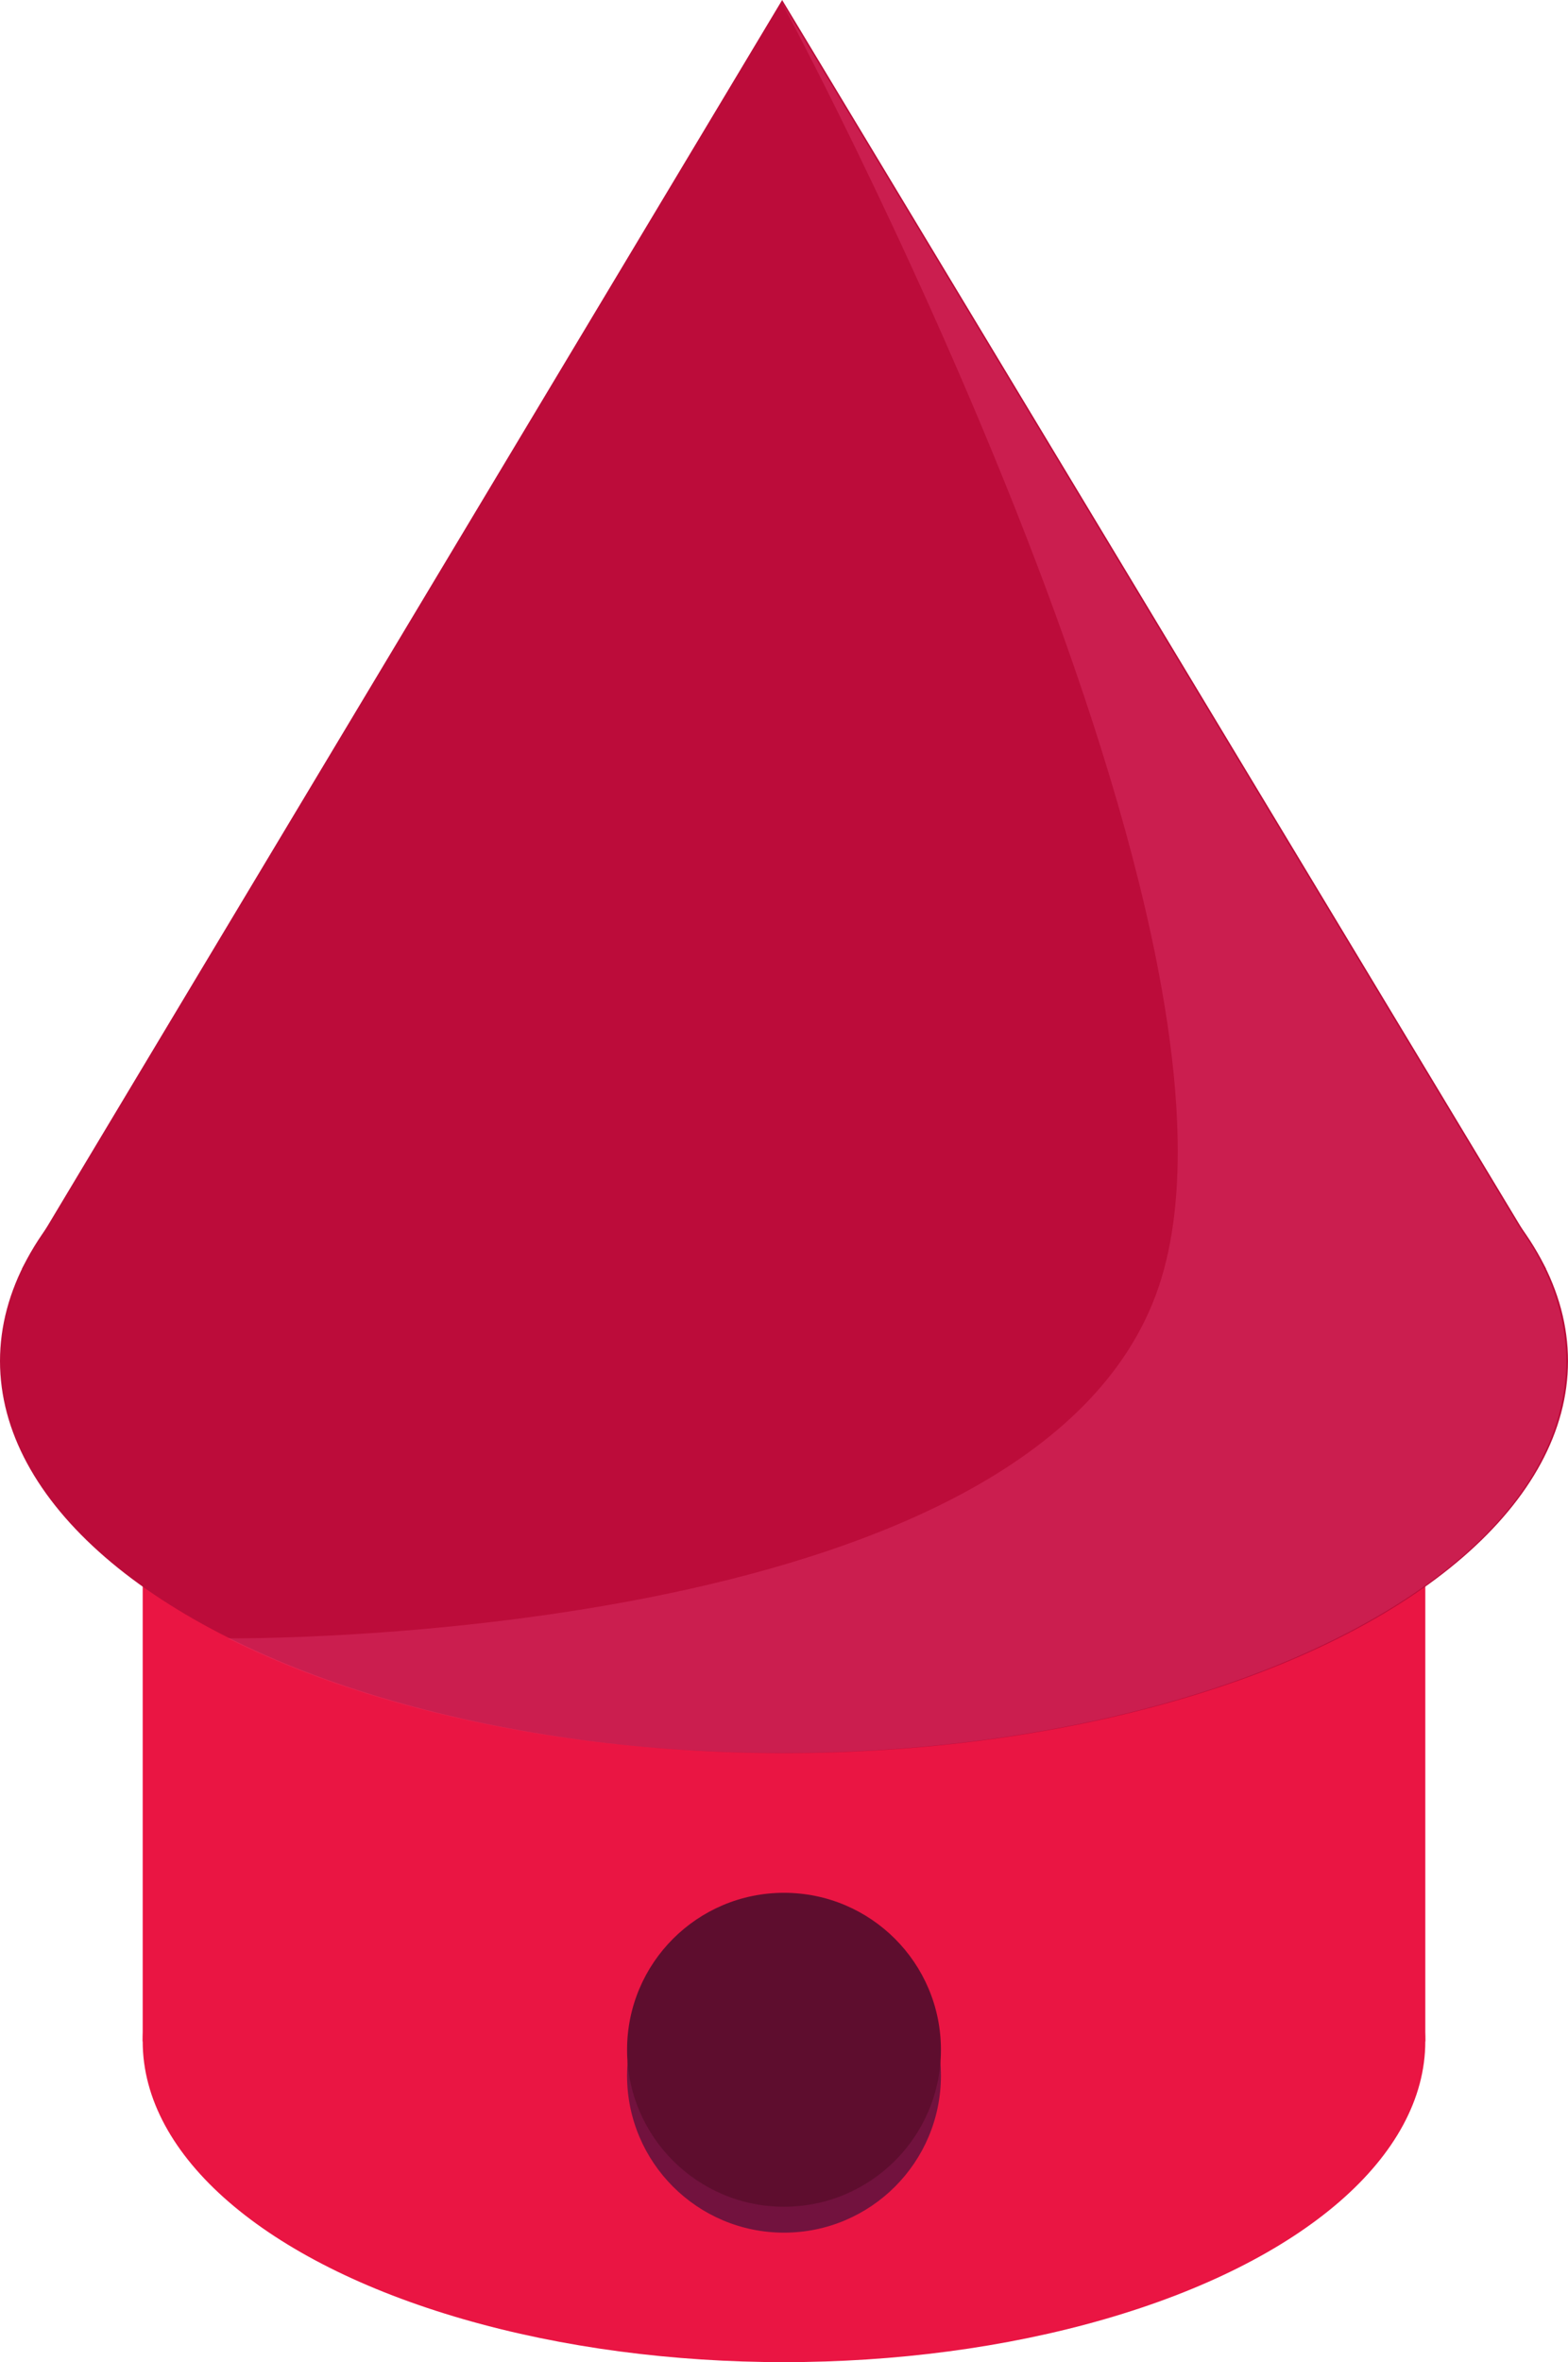 <svg xmlns="http://www.w3.org/2000/svg" viewBox="0 0 221.52 333.62"><defs><style>.cls-1{fill:#ea1543;}.cls-2{fill:#bc0c3a;}.cls-3{fill:#e53e72;opacity:0.38;}.cls-4{fill:#72123e;}.cls-5{fill:#5e0d2e;}</style></defs><g id="Слой_2" data-name="Слой 2"><g id="Layer_1" data-name="Layer 1"><ellipse class="cls-1" cx="110.76" cy="288.33" rx="90.6" ry="45.3"/><ellipse class="cls-1" cx="110.76" cy="215.69" rx="90.6" ry="45.3"/><rect class="cls-1" x="20.16" y="215.69" width="181.2" height="72.63"/><ellipse class="cls-2" cx="110.76" cy="192.24" rx="110.76" ry="55.38"/><polygon class="cls-2" points="110.5 0 3.12 179.16 218.4 179.16 110.5 0"/><path class="cls-3" d="M214.67,173.39,110.25,0s70.69,131,53.42,181.83S32.19,231.4,32.19,231.4C75.44,253,145.57,253,188.82,231.4,220.2,215.72,228.81,193,214.67,173.39Z"/><circle class="cls-4" cx="110.76" cy="293.17" r="22.17"/><circle class="cls-5" cx="110.76" cy="289.51" r="22.17"/></g></g></svg>
